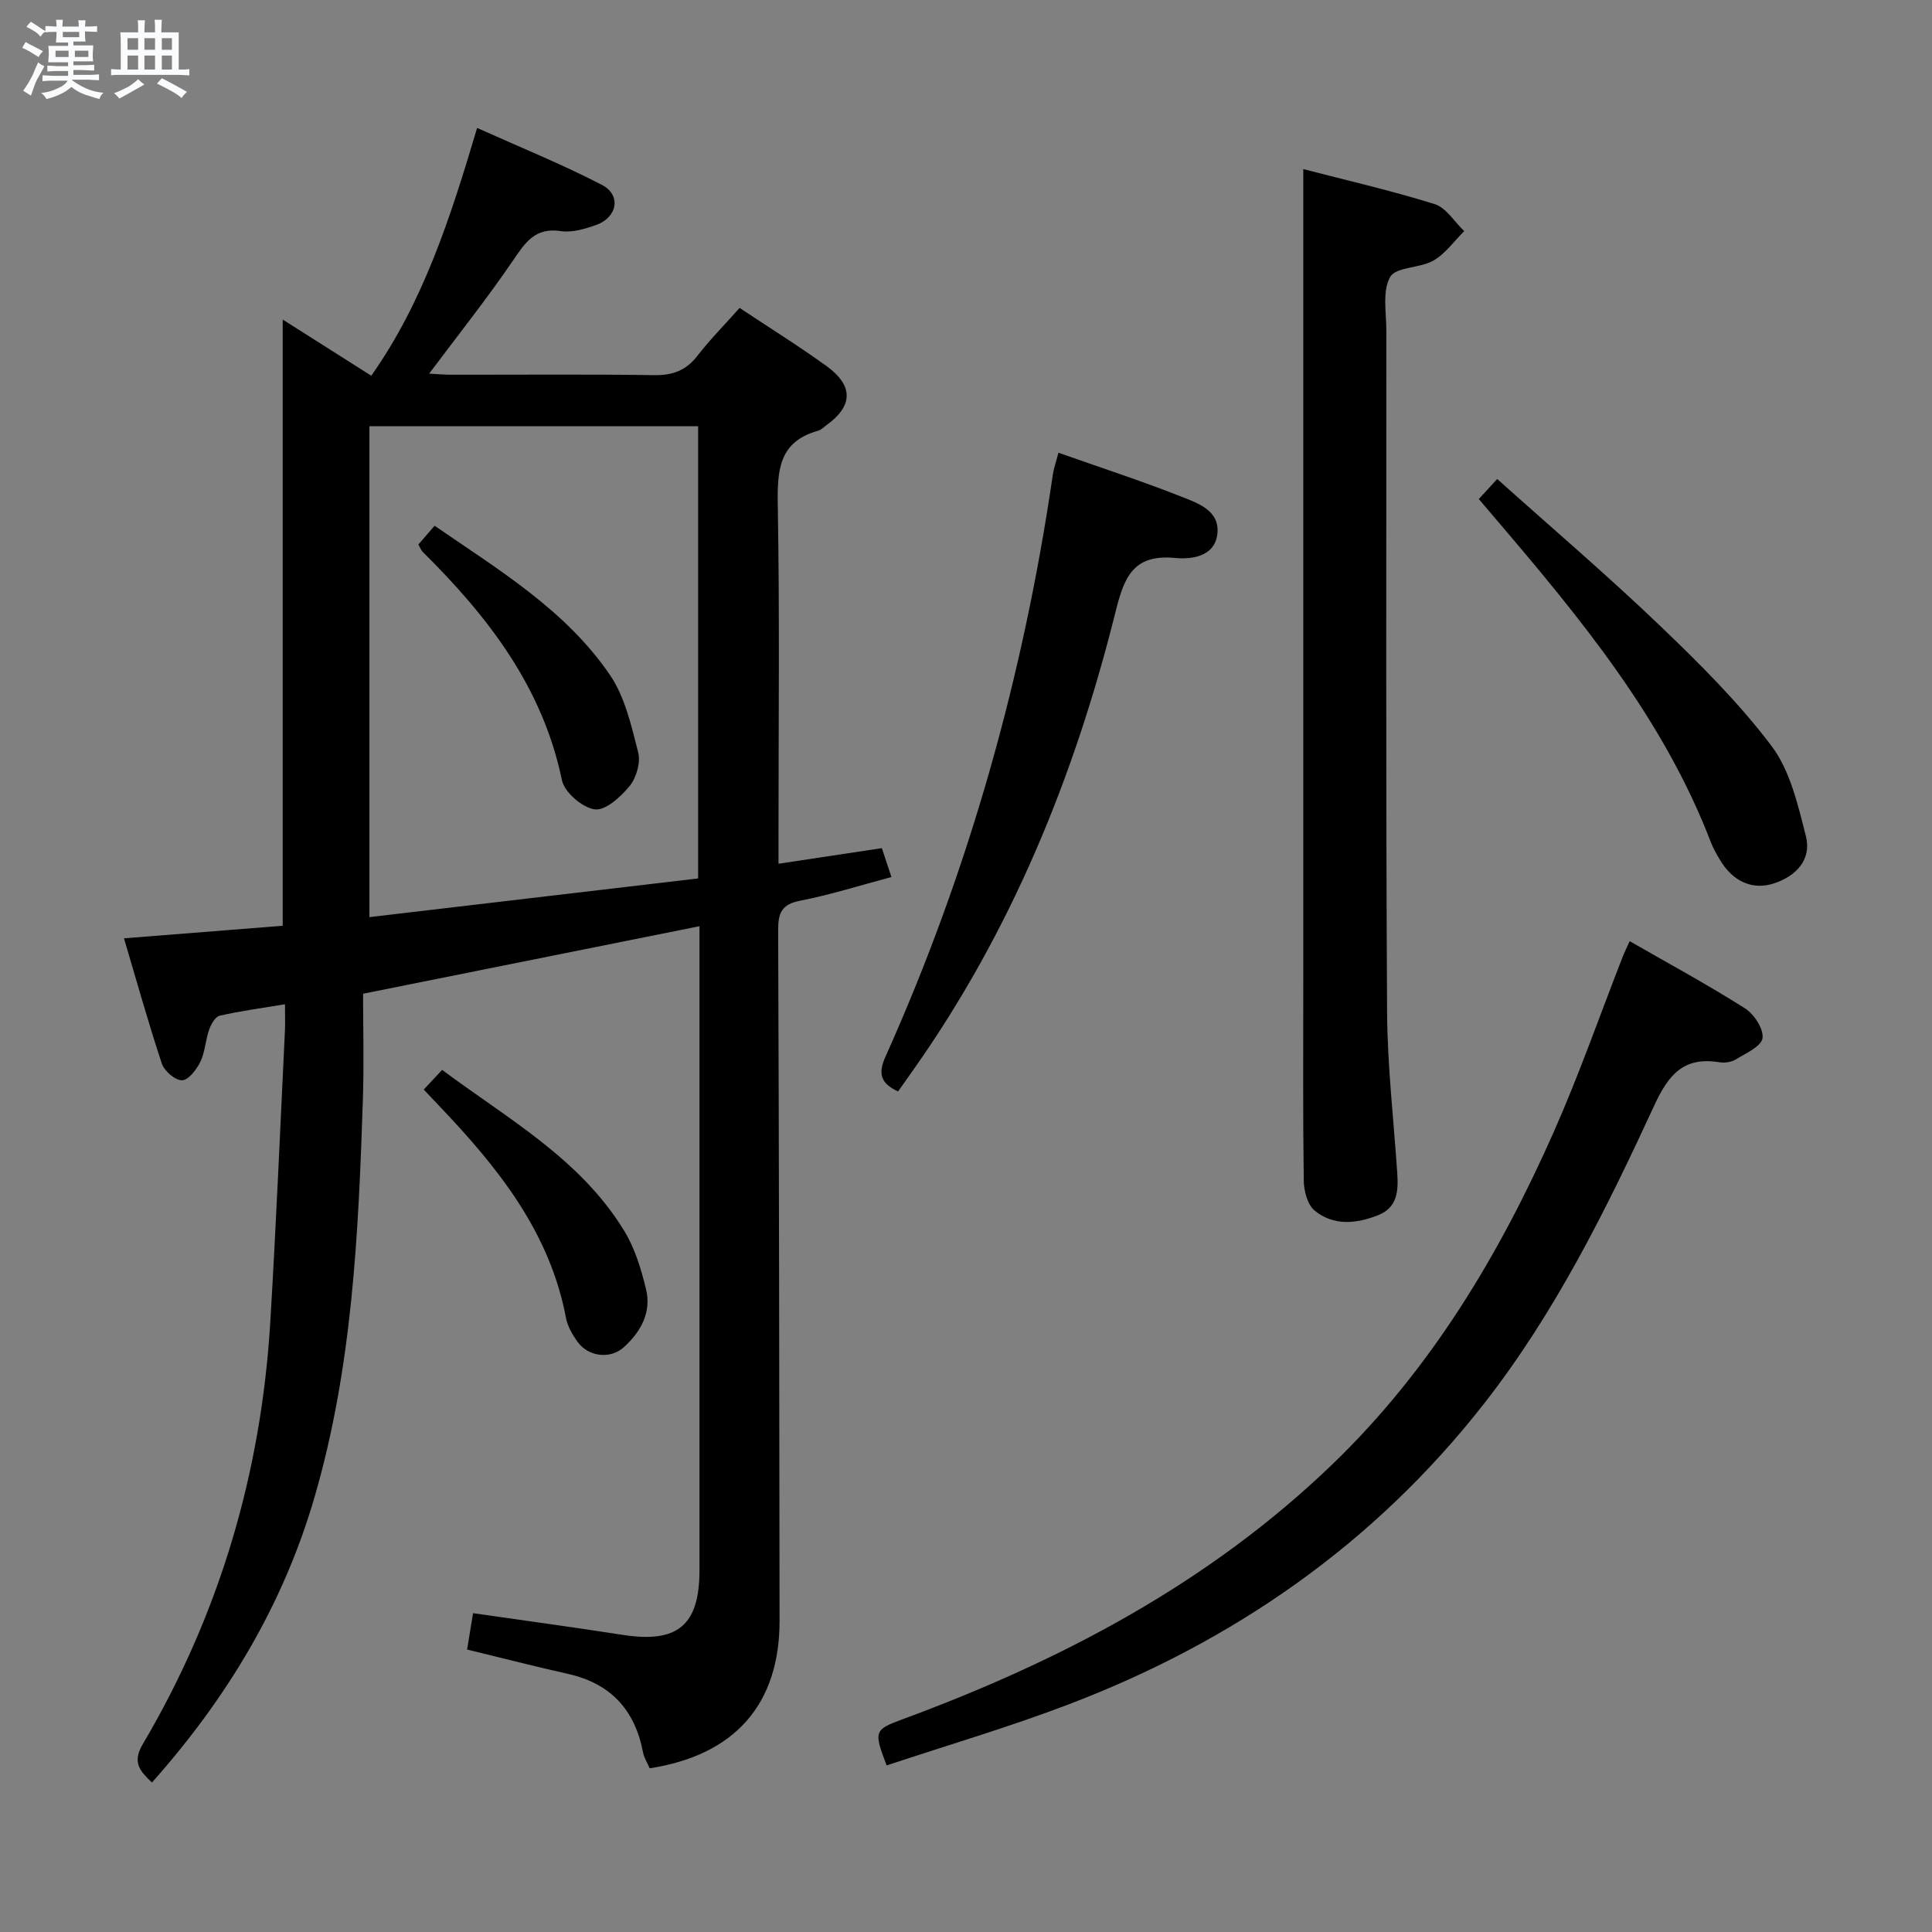 <svg enable-background="new 0 0 400 400" viewBox="0 0 400 400" xmlns="http://www.w3.org/2000/svg"><rect x="0" y="0" width="400" height="400" fill="#808080" stroke="none"/><path d="m6.8 9.5c.6.3 1.3.7 2.1 1.1-.4.4-.7.8-.9 1.2-.7-.4-1.3-.8-1.8-1.1s-1.1-.6-1.6-.8c.2-.4.5-.8.7-1.2.4.2.8.5 1.5.8zm.9 6.9c-.3.6-.5 1.1-.7 1.7s-.4 1.1-.6 1.7c-.6-.4-1.1-.7-1.6-1 .7-1 1.2-1.8 1.5-2.4.3-.5.6-1.1.8-1.7.3-.6.5-1.2.8-1.8.3.3.8.6 1.3.8-.7 1.3-1.2 2.2-1.5 2.7zm.1-11c.4.3 1 .7 1.7 1.1-.5.2-.8.6-1.1 1.1-.5-.6-1-1-1.4-1.2s-.9-.6-1.5-.8c.2-.4.5-.7.9-1.1.5.3.9.6 1.4.9zm10.5 13.1c1 .4 2 .6 3.1.7-.4.4-.7.8-.8 1.3-.9-.2-1.9-.6-3-.9-1-.4-2-.9-2.8-1.6-.5.4-1.1.9-1.9 1.3s-1.9.9-3.3 1.2c-.1-.3-.5-.8-1.1-1.3 1 0 2.1-.3 3.2-.8 1.2-.5 1.9-1 2.3-1.7h-3.2c-.4 0-1 0-2 .1v-1.2c1 0 1.7.1 2 .1h3.3v-1h-2.3c-.2 0-.9 0-2 .1v-1.2c1.2 0 1.9.1 2 .1h2.3v-.8h-4.1c0-.7.1-1.2.1-1.6 0-.5 0-1.1-.1-1.8h4.1v-.7h-2.5c0-.6.1-1.1.1-1.6v-.6h-.5c-.4 0-1 0-1.8.1v-1.3c1.2 0 1.9.1 2.1.1h.2c0-.3 0-.8-.1-1.4h1.4c0 .6-.1 1-.1 1.4h3.4c0-.4 0-.8-.1-1.3h1.5c0 .4-.1.9-.1 1.3.7 0 1.5 0 2.5-.1v1.2c-1 0-1.8-.1-2.5-.1v.6c0 .3 0 .8.1 1.5h-2.5v.8h4.1c0 .7-.1 1.3-.1 1.8s0 1 .1 1.5h-4.1v.8h1.4c.8 0 1.8 0 2.9-.1v1.2c-1 0-1.9-.1-2.8-.1h-1.5v1h3.2c.3 0 1 0 2.1-.1v1.2c-1.1 0-1.8-.1-2.1-.1h-3.4l-.1.1c1.4 1 2.4 1.5 3.4 1.9zm-4.1-6.7v-1.3h-2.7v1.3zm2.2-4.1v-1.1h-3.4v1.1zm1.9 4.1v-1.3h-2.8v1.3z" fill="#fafbfc"/><path d="m37 6.7v2.3 5.4c1 0 1.8 0 2.2-.1v1.3c-.6 0-1.5-.1-2.5-.1h-11.9c-.7 0-1.3 0-1.8.1v-1.3c.5 0 1.1.1 2 .1v-5.2c0-1 0-1.8-.1-2.5h3.7c0-1.3 0-2.1-.1-2.5h1.5c0 .4-.1 1.3-.1 2.5h2.2c0-1.2 0-2.1-.1-2.6h1.5c0 .4-.1 1.3-.1 2.6zm-12.3 13.7c-.3-.4-.7-.8-1.1-1.1 1.1-.4 2.1-.9 2.9-1.3.8-.5 1.5-1 2.1-1.6.4.4.9.8 1.3 1.1-2.5 1.4-4.2 2.4-5.2 2.9zm3.9-10.1v-2.4h-2.2v2.4zm0 4.1v-2.9h-2.2v2.9zm3.5-4.1v-2.4h-2.2v2.4zm0 4.1v-2.9h-2.2v2.9zm.4 2.9 1-1.1c.6.3 1.4.7 2.5 1.3s2 1.1 2.7 1.5c-.4.4-.8.8-1.1 1.3-.8-.8-2.5-1.7-5.1-3zm3.1-7v-2.4h-2.1v2.4zm0 4.1v-2.9h-2.1v2.9z" fill="#fafbfc"/><g fill="#000001"><path d="m31.46 369.05c-2.37-2.28-4.19-4.06-1.92-7.91 15.92-26.96 24.54-56.22 26.42-87.43 1.21-20.08 2.05-40.17 3.03-60.26.08-1.64.01-3.28.01-5.53-4.85.81-9.23 1.39-13.51 2.37-.92.21-1.8 1.77-2.19 2.88-.76 2.18-.84 4.64-1.83 6.68-.77 1.6-2.48 3.8-3.79 3.81-1.43.01-3.67-1.93-4.18-3.47-2.81-8.47-5.2-17.07-7.83-25.92 11.23-.89 21.95-1.74 32.86-2.6 0-41.83 0-83.4 0-125.51 6.02 3.82 12.07 7.65 18.34 11.63 10.79-15.31 16.4-32.77 21.91-51.3 8.84 3.97 17.54 7.49 25.84 11.79 4.05 2.1 3.21 6.73-1.18 8.29-2.32.82-4.98 1.63-7.31 1.28-5.36-.82-7.39 2.37-9.95 6.13-5.4 7.93-11.4 15.45-17.33 23.38 1.35.07 2.94.22 4.53.22 14 .02 28-.12 42 .09 3.84.06 6.63-.93 9.01-4 2.63-3.4 5.68-6.48 8.74-9.92 6.17 4.11 12.23 7.87 17.99 12.04 5.66 4.1 5.5 8.31-.09 12.29-.54.39-1.05.94-1.65 1.1-8.12 2.24-8.47 8.16-8.35 15.32.4 22.83.15 45.66.15 68.5v5.83c7.48-1.13 14.32-2.16 21.4-3.23.65 1.97 1.21 3.66 1.98 5.98-6.52 1.73-12.64 3.69-18.89 4.9-3.84.74-4.57 2.53-4.56 6.06.18 47.66.24 95.33.29 142.99.02 17.28-9.2 27.84-26.89 30.58-.45-1.05-1.16-2.16-1.39-3.36-1.69-8.75-6.69-14.2-15.49-16.18-6.78-1.52-13.51-3.25-20.92-5.05.39-2.38.8-4.86 1.23-7.53 10.66 1.54 20.82 2.91 30.95 4.49 11.41 1.78 15.93-1.95 15.93-13.4 0-42.33 0-84.67 0-127 0-1.96 0-3.92 0-6.32-23.16 4.65-45.71 9.18-69.65 13.98 0 7.03.21 14.48-.04 21.92-.91 27.75-2.18 55.46-10.03 82.38-6.5 22.3-18.16 41.61-33.64 59.01zm45.03-280.8v101.63c22.88-2.69 45.39-5.34 68.05-8.01 0-31.6 0-62.49 0-93.62-22.72 0-45.15 0-68.05 0z"/><path d="m269.83 35.01c8.68 2.25 18.04 4.4 27.18 7.24 2.4.75 4.11 3.67 6.14 5.6-2.1 2.08-3.9 4.68-6.38 6.1-2.8 1.61-7.78 1.28-8.96 3.4-1.65 2.95-.78 7.38-.78 11.18-.01 46.97-.11 93.95.15 140.92.06 11.11 1.35 22.22 2.1 33.33.25 3.66.12 7.19-3.93 8.8-4.51 1.79-9.27 2.29-13.2-.97-1.47-1.22-2.19-4.07-2.22-6.18-.19-13.49-.1-26.98-.1-40.48 0-45.64 0-91.28 0-136.92 0-10.46 0-20.91 0-32.02z"/><path d="m183.57 365.51c-2.71-7.06-2.56-7.4 3.26-9.54 32.9-12.14 63.47-28.2 88.99-52.77 20.35-19.59 34.57-43.33 45.89-68.89 5.23-11.82 9.5-24.06 14.21-36.11.41-1.05.91-2.06 1.49-3.34 8.12 4.66 16.16 9.02 23.86 13.9 1.89 1.2 3.91 4.28 3.64 6.18-.25 1.72-3.46 3.13-5.53 4.4-.92.56-2.3.77-3.38.59-7.35-1.19-10.5 2.44-13.51 8.96-9.95 21.56-20.49 42.87-35.25 61.74-22.75 29.07-51.92 49.29-86.19 62.32-12.22 4.65-24.8 8.35-37.48 12.56z"/><path d="m219.14 93.73c8.74 3.09 17.12 5.81 25.3 9.04 3.54 1.4 8.25 2.92 7.58 7.93-.62 4.63-5.5 5.14-8.75 4.82-8.94-.87-10.62 4.4-12.38 11.43-8.48 33.94-21.56 65.92-41.87 94.66-1.04 1.47-2.08 2.94-3.08 4.36-3.61-1.64-4.19-3.68-2.63-7.16 17.29-38.52 28.57-78.79 34.67-120.55.19-1.29.64-2.54 1.16-4.53z"/><path d="m306.17 103.32c1.19-1.29 2.17-2.36 3.81-4.15 11.29 10.12 22.65 19.81 33.43 30.12 8.26 7.9 16.48 16.04 23.34 25.12 3.88 5.13 5.49 12.23 7.14 18.7 1.23 4.81-1.96 8.23-6.53 9.76-4.55 1.53-8.66-.4-11.31-4.92-.67-1.15-1.35-2.31-1.82-3.54-9.82-25.61-26.97-46.34-44.45-66.85-1.07-1.27-2.15-2.53-3.61-4.24z"/><path d="m87.73 225.58c1.39-1.48 2.4-2.56 3.81-4.07 13.6 10.15 28.64 18.42 37.74 33.39 2.18 3.59 3.46 7.86 4.47 11.99 1.17 4.79-1.06 8.82-4.55 12-2.84 2.59-7.41 2.03-9.65-1.11-1.04-1.46-2.03-3.16-2.36-4.88-3.39-18.02-14.34-31.45-26.49-44.18-.9-.95-1.8-1.91-2.97-3.14z"/><path d="m86.62 112.73c1.03-1.19 2.06-2.39 3.36-3.88 13.31 9.17 27.13 17.45 36.3 30.89 3.12 4.57 4.44 10.52 5.85 16.03.53 2.09-.36 5.23-1.76 6.95-1.83 2.25-5.02 5.15-7.23 4.85-2.57-.35-6.28-3.53-6.8-6.04-3.99-19.31-15.34-33.91-28.84-47.29-.32-.32-.48-.81-.88-1.51z"/></g></svg>